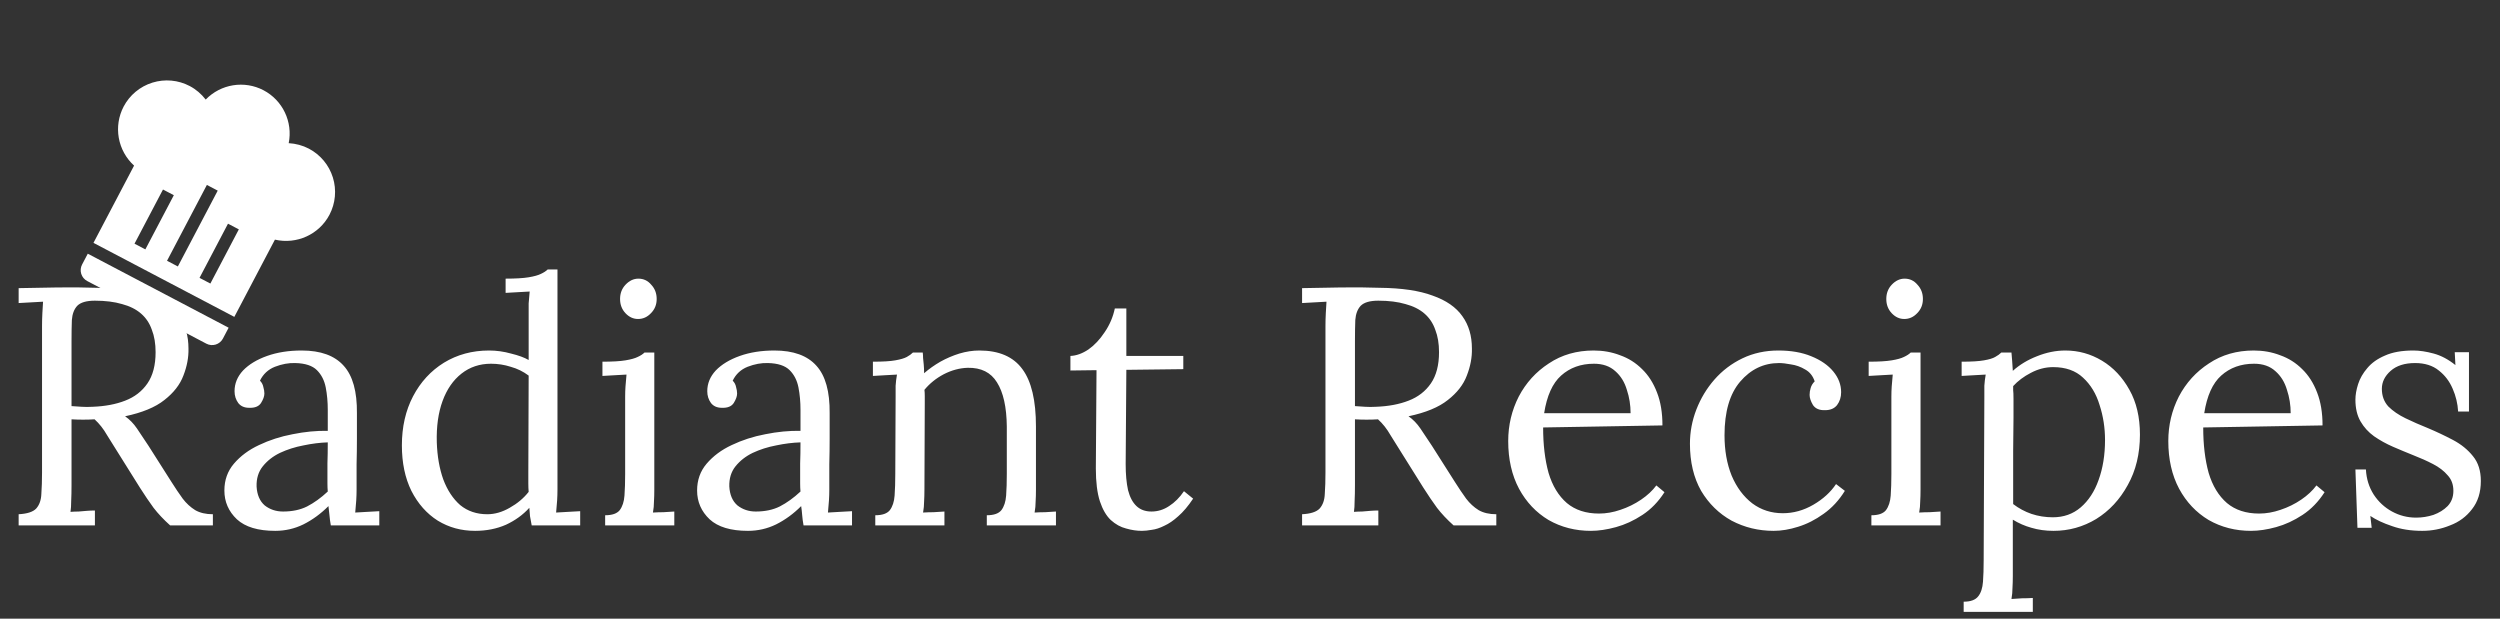 <svg width="295" height="73" viewBox="0 0 295 73" fill="none" xmlns="http://www.w3.org/2000/svg">
<rect x="0" y="0" width="295" height="73" fill="#333333" stroke="none"/>
<g clip-path="url(#clip0_59_667)">
<path d="M31.099 10.652C28.836 9.462 26.055 9.91 24.274 11.748C23.758 11.085 23.129 10.542 22.387 10.152C21.031 9.44 19.447 9.295 17.984 9.75C16.521 10.205 15.299 11.222 14.586 12.579C13.994 13.713 13.794 15.011 14.017 16.271C14.241 17.53 14.875 18.681 15.821 19.542L11.03 28.657L27.65 37.392L32.441 28.277C35 28.871 37.654 27.672 38.877 25.345C39.589 23.989 39.734 22.405 39.279 20.942C38.824 19.479 37.807 18.256 36.45 17.543C35.709 17.154 34.906 16.944 34.067 16.894C34.57 14.385 33.362 11.841 31.099 10.652V10.652ZM24.412 21.822L25.691 22.494L20.987 31.443L19.709 30.771L24.412 21.822ZM19.233 22.363L20.512 23.035L17.152 29.427L15.873 28.755L19.233 22.363V22.363ZM26.904 26.395L28.182 27.066L24.823 33.459L23.544 32.787L26.904 26.395ZM10.358 29.936L9.686 31.214C9.508 31.553 9.472 31.949 9.586 32.315C9.7 32.681 9.954 32.986 10.293 33.164L24.356 40.556C24.695 40.734 25.091 40.77 25.457 40.656C25.823 40.542 26.128 40.288 26.306 39.949L26.978 38.671L10.358 29.936Z" fill="white"/>
</g>
<path d="M2.2 62V60.68C3.213 60.627 3.907 60.4 4.28 60C4.653 59.573 4.853 59 4.88 58.28C4.933 57.533 4.96 56.693 4.96 55.76V38.48C4.96 37.947 4.973 37.44 5 36.96C5.027 36.453 5.053 36 5.08 35.6C4.6 35.627 4.12 35.653 3.64 35.68C3.16 35.707 2.68 35.733 2.2 35.76V34C3.693 33.973 5.2 33.947 6.72 33.92C8.267 33.893 9.813 33.907 11.36 33.96C13.947 33.987 16.027 34.293 17.6 34.88C19.2 35.44 20.373 36.253 21.12 37.32C21.867 38.36 22.24 39.627 22.24 41.12C22.267 42.16 22.067 43.227 21.64 44.32C21.24 45.387 20.493 46.347 19.4 47.2C18.333 48.053 16.787 48.693 14.76 49.12C15.293 49.493 15.76 49.973 16.16 50.56C16.56 51.147 17.013 51.827 17.52 52.6L20.24 56.88C20.693 57.6 21.133 58.253 21.56 58.84C21.987 59.4 22.48 59.853 23.04 60.2C23.6 60.52 24.293 60.68 25.12 60.68V62H20.08C19.307 61.307 18.653 60.613 18.12 59.92C17.613 59.227 17.08 58.44 16.52 57.56L13.84 53.28C13.493 52.72 13.093 52.08 12.64 51.36C12.213 50.613 11.72 49.987 11.16 49.48C10.733 49.507 10.28 49.52 9.8 49.52C9.347 49.52 8.893 49.507 8.44 49.48V57.24C8.44 57.96 8.427 58.587 8.4 59.12C8.4 59.627 8.373 60.053 8.32 60.4C8.64 60.373 8.96 60.36 9.28 60.36C9.6 60.333 9.92 60.307 10.24 60.28C10.56 60.253 10.88 60.24 11.2 60.24V62H2.2ZM10.92 48C12.387 47.947 13.667 47.707 14.76 47.28C15.88 46.853 16.76 46.173 17.4 45.24C18.04 44.307 18.36 43.08 18.36 41.56C18.36 40.547 18.213 39.667 17.92 38.92C17.653 38.147 17.227 37.507 16.64 37C16.053 36.493 15.307 36.12 14.4 35.88C13.493 35.613 12.427 35.48 11.2 35.48C10.213 35.48 9.52 35.68 9.12 36.08C8.747 36.48 8.533 37.04 8.48 37.76C8.453 38.453 8.44 39.28 8.44 40.24V47.92C8.867 47.947 9.267 47.973 9.64 48C10.04 48.027 10.467 48.027 10.92 48ZM39.037 62C38.957 61.547 38.904 61.147 38.877 60.8C38.85 60.453 38.81 60.093 38.757 59.72C37.85 60.627 36.864 61.347 35.797 61.88C34.757 62.387 33.651 62.64 32.477 62.64C30.451 62.64 28.944 62.187 27.957 61.28C26.971 60.347 26.477 59.213 26.477 57.88C26.477 56.653 26.851 55.6 27.597 54.72C28.37 53.813 29.357 53.08 30.557 52.52C31.784 51.933 33.104 51.507 34.517 51.24C35.957 50.947 37.344 50.813 38.677 50.84V48.36C38.677 47.427 38.597 46.547 38.437 45.72C38.277 44.893 37.931 44.213 37.397 43.68C36.864 43.147 36.011 42.867 34.837 42.84C34.064 42.813 33.264 42.96 32.437 43.28C31.637 43.6 31.05 44.147 30.677 44.92C30.89 45.133 31.024 45.387 31.077 45.68C31.157 45.947 31.197 46.2 31.197 46.44C31.197 46.76 31.064 47.133 30.797 47.56C30.53 47.96 30.064 48.147 29.397 48.12C28.837 48.12 28.41 47.933 28.117 47.56C27.824 47.16 27.677 46.693 27.677 46.16C27.677 45.253 28.011 44.44 28.677 43.72C29.37 43 30.317 42.427 31.517 42C32.717 41.573 34.077 41.36 35.597 41.36C37.837 41.36 39.49 41.96 40.557 43.16C41.624 44.333 42.144 46.2 42.117 48.76C42.117 49.747 42.117 50.747 42.117 51.76C42.117 52.747 42.104 53.747 42.077 54.76C42.077 55.747 42.077 56.747 42.077 57.76C42.077 58.187 42.064 58.613 42.037 59.04C42.011 59.467 41.971 59.947 41.917 60.48C42.397 60.453 42.864 60.427 43.317 60.4C43.797 60.373 44.277 60.347 44.757 60.32V62H39.037ZM38.677 52.2C37.77 52.227 36.81 52.347 35.797 52.56C34.81 52.747 33.891 53.04 33.037 53.44C32.211 53.84 31.53 54.373 30.997 55.04C30.491 55.68 30.25 56.467 30.277 57.4C30.331 58.387 30.651 59.133 31.237 59.64C31.851 60.12 32.571 60.36 33.397 60.36C34.49 60.36 35.437 60.16 36.237 59.76C37.064 59.333 37.877 58.747 38.677 58C38.651 57.707 38.637 57.387 38.637 57.04C38.637 56.693 38.637 56.333 38.637 55.96C38.637 55.827 38.637 55.4 38.637 54.68C38.664 53.96 38.677 53.133 38.677 52.2ZM56.062 62.64C54.435 62.64 52.969 62.24 51.662 61.44C50.355 60.613 49.316 59.44 48.542 57.92C47.795 56.4 47.422 54.613 47.422 52.56C47.422 50.373 47.862 48.44 48.742 46.76C49.622 45.08 50.836 43.76 52.382 42.8C53.956 41.84 55.729 41.36 57.702 41.36C58.582 41.36 59.449 41.48 60.302 41.72C61.182 41.933 61.876 42.187 62.382 42.48V37C62.382 36.573 62.382 36.173 62.382 35.8C62.409 35.4 62.449 34.933 62.502 34.4C62.022 34.427 61.542 34.453 61.062 34.48C60.609 34.507 60.142 34.533 59.662 34.56V32.88C60.836 32.88 61.742 32.827 62.382 32.72C63.022 32.613 63.502 32.48 63.822 32.32C64.169 32.16 64.436 31.987 64.622 31.8H65.782V57.76C65.782 58.187 65.769 58.613 65.742 59.04C65.716 59.467 65.675 59.947 65.622 60.48C66.102 60.453 66.569 60.427 67.022 60.4C67.502 60.373 67.982 60.347 68.462 60.32V62H62.742C62.662 61.6 62.596 61.24 62.542 60.92C62.516 60.573 62.489 60.24 62.462 59.92C61.715 60.747 60.795 61.413 59.702 61.92C58.609 62.4 57.395 62.64 56.062 62.64ZM57.502 60.68C58.382 60.68 59.262 60.427 60.142 59.92C61.049 59.413 61.795 58.787 62.382 58.04C62.355 57.72 62.342 57.387 62.342 57.04C62.342 56.667 62.342 56.267 62.342 55.84L62.382 44.32C61.742 43.84 61.035 43.493 60.262 43.28C59.516 43.04 58.742 42.92 57.942 42.92C56.609 42.92 55.449 43.307 54.462 44.08C53.475 44.853 52.729 45.933 52.222 47.32C51.715 48.707 51.489 50.333 51.542 52.2C51.596 53.827 51.849 55.28 52.302 56.56C52.782 57.84 53.449 58.853 54.302 59.6C55.182 60.32 56.249 60.68 57.502 60.68ZM71.408 60.8C72.235 60.8 72.808 60.6 73.128 60.2C73.448 59.773 73.635 59.2 73.688 58.48C73.742 57.733 73.768 56.88 73.768 55.92V46.8C73.768 46.373 73.782 45.973 73.808 45.6C73.835 45.2 73.875 44.733 73.928 44.2C73.448 44.227 72.968 44.253 72.488 44.28C72.035 44.307 71.568 44.333 71.088 44.36V42.68C72.262 42.68 73.168 42.627 73.808 42.52C74.448 42.413 74.928 42.28 75.248 42.12C75.595 41.96 75.862 41.787 76.048 41.6H77.208V57.76C77.208 58.293 77.195 58.773 77.168 59.2C77.168 59.6 77.128 60.027 77.048 60.48C77.475 60.453 77.888 60.44 78.288 60.44C78.715 60.413 79.142 60.387 79.568 60.36V62H71.408V60.8ZM75.288 37.64C74.728 37.64 74.235 37.413 73.808 36.96C73.382 36.507 73.168 35.947 73.168 35.28C73.168 34.613 73.382 34.053 73.808 33.6C74.262 33.12 74.768 32.88 75.328 32.88C75.942 32.88 76.448 33.12 76.848 33.6C77.275 34.053 77.488 34.613 77.488 35.28C77.488 35.947 77.262 36.507 76.808 36.96C76.382 37.413 75.875 37.64 75.288 37.64ZM94.818 62C94.738 61.547 94.685 61.147 94.658 60.8C94.632 60.453 94.592 60.093 94.538 59.72C93.632 60.627 92.645 61.347 91.578 61.88C90.538 62.387 89.432 62.64 88.258 62.64C86.232 62.64 84.725 62.187 83.738 61.28C82.752 60.347 82.258 59.213 82.258 57.88C82.258 56.653 82.632 55.6 83.378 54.72C84.152 53.813 85.138 53.08 86.338 52.52C87.565 51.933 88.885 51.507 90.298 51.24C91.738 50.947 93.125 50.813 94.458 50.84V48.36C94.458 47.427 94.378 46.547 94.218 45.72C94.058 44.893 93.712 44.213 93.178 43.68C92.645 43.147 91.792 42.867 90.618 42.84C89.845 42.813 89.045 42.96 88.218 43.28C87.418 43.6 86.832 44.147 86.458 44.92C86.672 45.133 86.805 45.387 86.858 45.68C86.938 45.947 86.978 46.2 86.978 46.44C86.978 46.76 86.845 47.133 86.578 47.56C86.312 47.96 85.845 48.147 85.178 48.12C84.618 48.12 84.192 47.933 83.898 47.56C83.605 47.16 83.458 46.693 83.458 46.16C83.458 45.253 83.792 44.44 84.458 43.72C85.152 43 86.098 42.427 87.298 42C88.498 41.573 89.858 41.36 91.378 41.36C93.618 41.36 95.272 41.96 96.338 43.16C97.405 44.333 97.925 46.2 97.898 48.76C97.898 49.747 97.898 50.747 97.898 51.76C97.898 52.747 97.885 53.747 97.858 54.76C97.858 55.747 97.858 56.747 97.858 57.76C97.858 58.187 97.845 58.613 97.818 59.04C97.792 59.467 97.752 59.947 97.698 60.48C98.178 60.453 98.645 60.427 99.098 60.4C99.578 60.373 100.058 60.347 100.538 60.32V62H94.818ZM94.458 52.2C93.552 52.227 92.592 52.347 91.578 52.56C90.592 52.747 89.672 53.04 88.818 53.44C87.992 53.84 87.312 54.373 86.778 55.04C86.272 55.68 86.032 56.467 86.058 57.4C86.112 58.387 86.432 59.133 87.018 59.64C87.632 60.12 88.352 60.36 89.178 60.36C90.272 60.36 91.218 60.16 92.018 59.76C92.845 59.333 93.658 58.747 94.458 58C94.432 57.707 94.418 57.387 94.418 57.04C94.418 56.693 94.418 56.333 94.418 55.96C94.418 55.827 94.418 55.4 94.418 54.68C94.445 53.96 94.458 53.133 94.458 52.2ZM103.283 62V60.8C104.11 60.8 104.683 60.6 105.003 60.2C105.323 59.773 105.51 59.2 105.563 58.48C105.617 57.733 105.643 56.88 105.643 55.92L105.683 46.8C105.683 46.373 105.683 45.947 105.683 45.52C105.71 45.093 105.763 44.653 105.843 44.2C105.363 44.227 104.883 44.253 104.403 44.28C103.95 44.307 103.483 44.333 103.003 44.36V42.68C104.177 42.68 105.057 42.627 105.643 42.52C106.257 42.413 106.71 42.28 107.003 42.12C107.297 41.96 107.537 41.787 107.723 41.6H108.883C108.91 41.787 108.923 42 108.923 42.24C108.95 42.48 108.977 42.747 109.003 43.04C109.03 43.333 109.043 43.667 109.043 44.04C109.63 43.533 110.27 43.08 110.963 42.68C111.683 42.28 112.43 41.96 113.203 41.72C114.003 41.48 114.79 41.36 115.563 41.36C117.883 41.36 119.577 42.093 120.643 43.56C121.71 45 122.243 47.253 122.243 50.32V57.76C122.243 58.293 122.23 58.773 122.203 59.2C122.203 59.6 122.163 60.027 122.083 60.48C122.51 60.453 122.923 60.44 123.323 60.44C123.75 60.413 124.177 60.387 124.603 60.36V62H116.443V60.8C117.27 60.8 117.843 60.6 118.163 60.2C118.483 59.773 118.67 59.2 118.723 58.48C118.777 57.733 118.803 56.88 118.803 55.92V50.32C118.777 48.027 118.39 46.293 117.643 45.12C116.923 43.947 115.777 43.373 114.203 43.4C113.243 43.427 112.297 43.68 111.363 44.16C110.457 44.64 109.697 45.253 109.083 46C109.11 46.213 109.123 46.453 109.123 46.72C109.123 46.987 109.123 47.267 109.123 47.56L109.083 57.76C109.083 58.293 109.07 58.773 109.043 59.2C109.043 59.6 109.003 60.027 108.923 60.48C109.35 60.453 109.763 60.44 110.163 60.44C110.59 60.413 111.017 60.387 111.443 60.36V62H103.283ZM134.749 62.64C134.135 62.64 133.509 62.547 132.869 62.36C132.229 62.2 131.629 61.867 131.069 61.36C130.535 60.853 130.109 60.12 129.789 59.16C129.469 58.173 129.309 56.88 129.309 55.28L129.389 43.68L126.309 43.72V42C127.002 41.973 127.709 41.72 128.429 41.24C129.149 40.733 129.789 40.053 130.349 39.2C130.935 38.347 131.335 37.413 131.549 36.4H132.909V42H139.629V43.56L132.909 43.64L132.829 54.76C132.829 55.96 132.922 56.987 133.109 57.84C133.322 58.667 133.655 59.293 134.109 59.72C134.562 60.147 135.149 60.36 135.869 60.36C136.615 60.36 137.309 60.147 137.949 59.72C138.615 59.293 139.202 58.707 139.709 57.96L140.789 58.84C140.202 59.72 139.615 60.413 139.029 60.92C138.469 61.427 137.922 61.8 137.389 62.04C136.855 62.307 136.362 62.467 135.909 62.52C135.455 62.6 135.069 62.64 134.749 62.64ZM153.645 62V60.68C154.659 60.627 155.352 60.4 155.725 60C156.099 59.573 156.299 59 156.325 58.28C156.379 57.533 156.405 56.693 156.405 55.76V38.48C156.405 37.947 156.419 37.44 156.445 36.96C156.472 36.453 156.499 36 156.525 35.6C156.045 35.627 155.565 35.653 155.085 35.68C154.605 35.707 154.125 35.733 153.645 35.76V34C155.139 33.973 156.645 33.947 158.165 33.92C159.712 33.893 161.259 33.907 162.805 33.96C165.392 33.987 167.472 34.293 169.045 34.88C170.645 35.44 171.819 36.253 172.565 37.32C173.312 38.36 173.685 39.627 173.685 41.12C173.712 42.16 173.512 43.227 173.085 44.32C172.685 45.387 171.939 46.347 170.845 47.2C169.779 48.053 168.232 48.693 166.205 49.12C166.739 49.493 167.205 49.973 167.605 50.56C168.005 51.147 168.459 51.827 168.965 52.6L171.685 56.88C172.139 57.6 172.579 58.253 173.005 58.84C173.432 59.4 173.925 59.853 174.485 60.2C175.045 60.52 175.739 60.68 176.565 60.68V62H171.525C170.752 61.307 170.099 60.613 169.565 59.92C169.059 59.227 168.525 58.44 167.965 57.56L165.285 53.28C164.939 52.72 164.539 52.08 164.085 51.36C163.659 50.613 163.165 49.987 162.605 49.48C162.179 49.507 161.725 49.52 161.245 49.52C160.792 49.52 160.339 49.507 159.885 49.48V57.24C159.885 57.96 159.872 58.587 159.845 59.12C159.845 59.627 159.819 60.053 159.765 60.4C160.085 60.373 160.405 60.36 160.725 60.36C161.045 60.333 161.365 60.307 161.685 60.28C162.005 60.253 162.325 60.24 162.645 60.24V62H153.645ZM162.365 48C163.832 47.947 165.112 47.707 166.205 47.28C167.325 46.853 168.205 46.173 168.845 45.24C169.485 44.307 169.805 43.08 169.805 41.56C169.805 40.547 169.659 39.667 169.365 38.92C169.099 38.147 168.672 37.507 168.085 37C167.499 36.493 166.752 36.12 165.845 35.88C164.939 35.613 163.872 35.48 162.645 35.48C161.659 35.48 160.965 35.68 160.565 36.08C160.192 36.48 159.979 37.04 159.925 37.76C159.899 38.453 159.885 39.28 159.885 40.24V47.92C160.312 47.947 160.712 47.973 161.085 48C161.485 48.027 161.912 48.027 162.365 48ZM187.729 62.64C185.889 62.64 184.222 62.213 182.729 61.36C181.262 60.48 180.102 59.253 179.249 57.68C178.396 56.08 177.969 54.2 177.969 52.04C177.969 50.173 178.382 48.427 179.209 46.8C180.062 45.173 181.249 43.867 182.769 42.88C184.289 41.867 186.049 41.36 188.049 41.36C189.169 41.36 190.209 41.547 191.169 41.92C192.156 42.267 193.022 42.813 193.769 43.56C194.516 44.28 195.102 45.2 195.529 46.32C195.956 47.413 196.169 48.707 196.169 50.2L182.089 50.44C182.089 52.467 182.302 54.253 182.729 55.8C183.182 57.32 183.902 58.507 184.889 59.36C185.876 60.187 187.142 60.6 188.689 60.6C189.516 60.6 190.356 60.453 191.209 60.16C192.089 59.867 192.902 59.467 193.649 58.96C194.396 58.453 194.996 57.893 195.449 57.28L196.409 58.08C195.689 59.2 194.822 60.093 193.809 60.76C192.796 61.427 191.756 61.907 190.689 62.2C189.622 62.493 188.636 62.64 187.729 62.64ZM182.209 48.76H192.409C192.409 47.8 192.262 46.88 191.969 46C191.702 45.093 191.249 44.36 190.609 43.8C189.969 43.213 189.129 42.92 188.089 42.92C186.542 42.92 185.249 43.387 184.209 44.32C183.196 45.227 182.529 46.707 182.209 48.76ZM209.293 62.64C207.507 62.64 205.853 62.24 204.333 61.44C202.84 60.613 201.64 59.44 200.733 57.92C199.853 56.373 199.413 54.52 199.413 52.36C199.413 50.973 199.667 49.627 200.173 48.32C200.68 47.013 201.387 45.84 202.293 44.8C203.227 43.733 204.333 42.893 205.613 42.28C206.893 41.667 208.307 41.36 209.853 41.36C211.347 41.36 212.64 41.587 213.733 42.04C214.853 42.493 215.72 43.093 216.333 43.84C216.947 44.587 217.253 45.4 217.253 46.28C217.253 46.867 217.093 47.373 216.773 47.8C216.453 48.2 215.987 48.4 215.373 48.4C214.707 48.427 214.227 48.227 213.933 47.8C213.667 47.347 213.533 46.947 213.533 46.6C213.533 46.333 213.573 46.067 213.653 45.8C213.733 45.507 213.893 45.24 214.133 45C213.92 44.36 213.547 43.893 213.013 43.6C212.48 43.28 211.92 43.08 211.333 43C210.773 42.893 210.307 42.84 209.933 42.84C208.12 42.84 206.587 43.573 205.333 45.04C204.107 46.48 203.493 48.587 203.493 51.36C203.493 53.147 203.773 54.733 204.333 56.12C204.92 57.507 205.733 58.6 206.773 59.4C207.813 60.173 209.013 60.56 210.373 60.56C211.627 60.56 212.827 60.227 213.973 59.56C215.12 58.893 216.013 58.08 216.653 57.12L217.693 57.92C217 59.04 216.16 59.947 215.173 60.64C214.213 61.333 213.213 61.84 212.173 62.16C211.16 62.48 210.2 62.64 209.293 62.64ZM220.823 60.8C221.649 60.8 222.223 60.6 222.543 60.2C222.863 59.773 223.049 59.2 223.103 58.48C223.156 57.733 223.183 56.88 223.183 55.92V46.8C223.183 46.373 223.196 45.973 223.223 45.6C223.249 45.2 223.289 44.733 223.343 44.2C222.863 44.227 222.383 44.253 221.903 44.28C221.449 44.307 220.983 44.333 220.503 44.36V42.68C221.676 42.68 222.583 42.627 223.223 42.52C223.863 42.413 224.343 42.28 224.663 42.12C225.009 41.96 225.276 41.787 225.463 41.6H226.623V57.76C226.623 58.293 226.609 58.773 226.583 59.2C226.583 59.6 226.543 60.027 226.463 60.48C226.889 60.453 227.303 60.44 227.703 60.44C228.129 60.413 228.556 60.387 228.983 60.36V62H220.823V60.8ZM224.703 37.64C224.143 37.64 223.649 37.413 223.223 36.96C222.796 36.507 222.583 35.947 222.583 35.28C222.583 34.613 222.796 34.053 223.223 33.6C223.676 33.12 224.183 32.88 224.743 32.88C225.356 32.88 225.863 33.12 226.263 33.6C226.689 34.053 226.903 34.613 226.903 35.28C226.903 35.947 226.676 36.507 226.223 36.96C225.796 37.413 225.289 37.64 224.703 37.64ZM231.713 72.2V71C232.539 71 233.113 70.787 233.433 70.36C233.753 69.96 233.939 69.387 233.993 68.64C234.046 67.92 234.073 67.08 234.073 66.12L234.153 46.8C234.153 46.373 234.153 45.947 234.153 45.52C234.179 45.093 234.233 44.653 234.313 44.2C233.833 44.227 233.353 44.253 232.873 44.28C232.419 44.307 231.953 44.333 231.473 44.36V42.68C232.646 42.68 233.526 42.627 234.113 42.52C234.726 42.413 235.166 42.28 235.433 42.12C235.726 41.96 235.966 41.787 236.153 41.6H237.353C237.379 41.867 237.406 42.187 237.433 42.56C237.459 42.907 237.486 43.307 237.513 43.76C238.313 43.04 239.259 42.467 240.353 42.04C241.473 41.587 242.593 41.36 243.713 41.36C245.259 41.36 246.699 41.76 248.033 42.56C249.366 43.36 250.446 44.507 251.273 46C252.099 47.467 252.513 49.227 252.513 51.28C252.513 53.547 252.033 55.533 251.073 57.24C250.139 58.947 248.899 60.28 247.353 61.24C245.806 62.173 244.126 62.64 242.313 62.64C241.379 62.64 240.513 62.52 239.713 62.28C238.939 62.067 238.206 61.747 237.513 61.32V67.96C237.513 68.493 237.499 68.96 237.473 69.36C237.473 69.787 237.433 70.227 237.353 70.68C237.779 70.653 238.193 70.627 238.593 70.6C239.019 70.6 239.446 70.587 239.873 70.56V72.2H231.713ZM242.233 61.04C243.513 61.04 244.606 60.653 245.513 59.88C246.446 59.08 247.153 58 247.633 56.64C248.139 55.253 248.393 53.68 248.393 51.92C248.393 50.48 248.179 49.107 247.753 47.8C247.353 46.467 246.699 45.387 245.793 44.56C244.913 43.733 243.739 43.32 242.273 43.32C241.366 43.32 240.486 43.547 239.633 44C238.806 44.427 238.113 44.947 237.553 45.56C237.553 45.667 237.553 45.827 237.553 46.04C237.579 46.227 237.593 46.573 237.593 47.08C237.593 47.56 237.593 48.293 237.593 49.28C237.593 50.24 237.579 51.547 237.553 53.2C237.553 54.853 237.553 56.947 237.553 59.48C238.219 59.987 238.939 60.373 239.713 60.64C240.513 60.907 241.353 61.04 242.233 61.04ZM265.62 62.64C263.78 62.64 262.113 62.213 260.62 61.36C259.153 60.48 257.993 59.253 257.14 57.68C256.286 56.08 255.86 54.2 255.86 52.04C255.86 50.173 256.273 48.427 257.1 46.8C257.953 45.173 259.14 43.867 260.66 42.88C262.18 41.867 263.94 41.36 265.94 41.36C267.06 41.36 268.1 41.547 269.06 41.92C270.046 42.267 270.913 42.813 271.66 43.56C272.406 44.28 272.993 45.2 273.42 46.32C273.846 47.413 274.06 48.707 274.06 50.2L259.98 50.44C259.98 52.467 260.193 54.253 260.62 55.8C261.073 57.32 261.793 58.507 262.78 59.36C263.766 60.187 265.033 60.6 266.58 60.6C267.406 60.6 268.246 60.453 269.1 60.16C269.98 59.867 270.793 59.467 271.54 58.96C272.286 58.453 272.886 57.893 273.34 57.28L274.3 58.08C273.58 59.2 272.713 60.093 271.7 60.76C270.686 61.427 269.646 61.907 268.58 62.2C267.513 62.493 266.526 62.64 265.62 62.64ZM260.1 48.76H270.3C270.3 47.8 270.153 46.88 269.86 46C269.593 45.093 269.14 44.36 268.5 43.8C267.86 43.213 267.02 42.92 265.98 42.92C264.433 42.92 263.14 43.387 262.1 44.32C261.086 45.227 260.42 46.707 260.1 48.76ZM285.819 62.64C284.486 62.64 283.299 62.453 282.259 62.08C281.219 61.733 280.366 61.333 279.699 60.88L279.859 62.28H278.179L277.939 55.4H279.179C279.233 56.493 279.539 57.48 280.099 58.36C280.659 59.213 281.379 59.88 282.259 60.36C283.139 60.84 284.086 61.08 285.099 61.08C285.793 61.08 286.473 60.973 287.139 60.76C287.806 60.52 288.366 60.173 288.819 59.72C289.273 59.24 289.499 58.64 289.499 57.92C289.499 57.173 289.273 56.56 288.819 56.08C288.393 55.573 287.819 55.133 287.099 54.76C286.379 54.387 285.606 54.04 284.779 53.72C283.979 53.4 283.179 53.067 282.379 52.72C281.579 52.373 280.833 51.96 280.139 51.48C279.473 51 278.939 50.413 278.539 49.72C278.139 49.027 277.939 48.173 277.939 47.16C277.939 46.6 278.046 45.987 278.259 45.32C278.473 44.653 278.833 44.027 279.339 43.44C279.846 42.827 280.539 42.333 281.419 41.96C282.299 41.56 283.419 41.36 284.779 41.36C285.499 41.36 286.299 41.48 287.179 41.72C288.059 41.96 288.913 42.413 289.739 43.08L289.659 41.56H291.339V48.56H290.059C290.006 47.627 289.793 46.733 289.419 45.88C289.046 45 288.499 44.28 287.779 43.72C287.059 43.133 286.126 42.84 284.979 42.84C283.753 42.84 282.793 43.147 282.099 43.76C281.406 44.373 281.059 45.08 281.059 45.88C281.059 46.707 281.313 47.4 281.819 47.96C282.353 48.493 283.033 48.96 283.859 49.36C284.686 49.76 285.566 50.147 286.499 50.52C287.513 50.947 288.499 51.413 289.459 51.92C290.419 52.427 291.206 53.067 291.819 53.84C292.433 54.587 292.739 55.56 292.739 56.76C292.739 58.093 292.393 59.2 291.699 60.08C291.033 60.96 290.166 61.6 289.099 62C288.059 62.427 286.966 62.64 285.819 62.64Z" fill="white"/>
<defs>
<clipPath id="clip0_59_667">
<rect width="34.662" height="34.662" fill="white" transform="translate(16.126 0.335) rotate(27.725)"/>
</clipPath>
</defs>
</svg>

